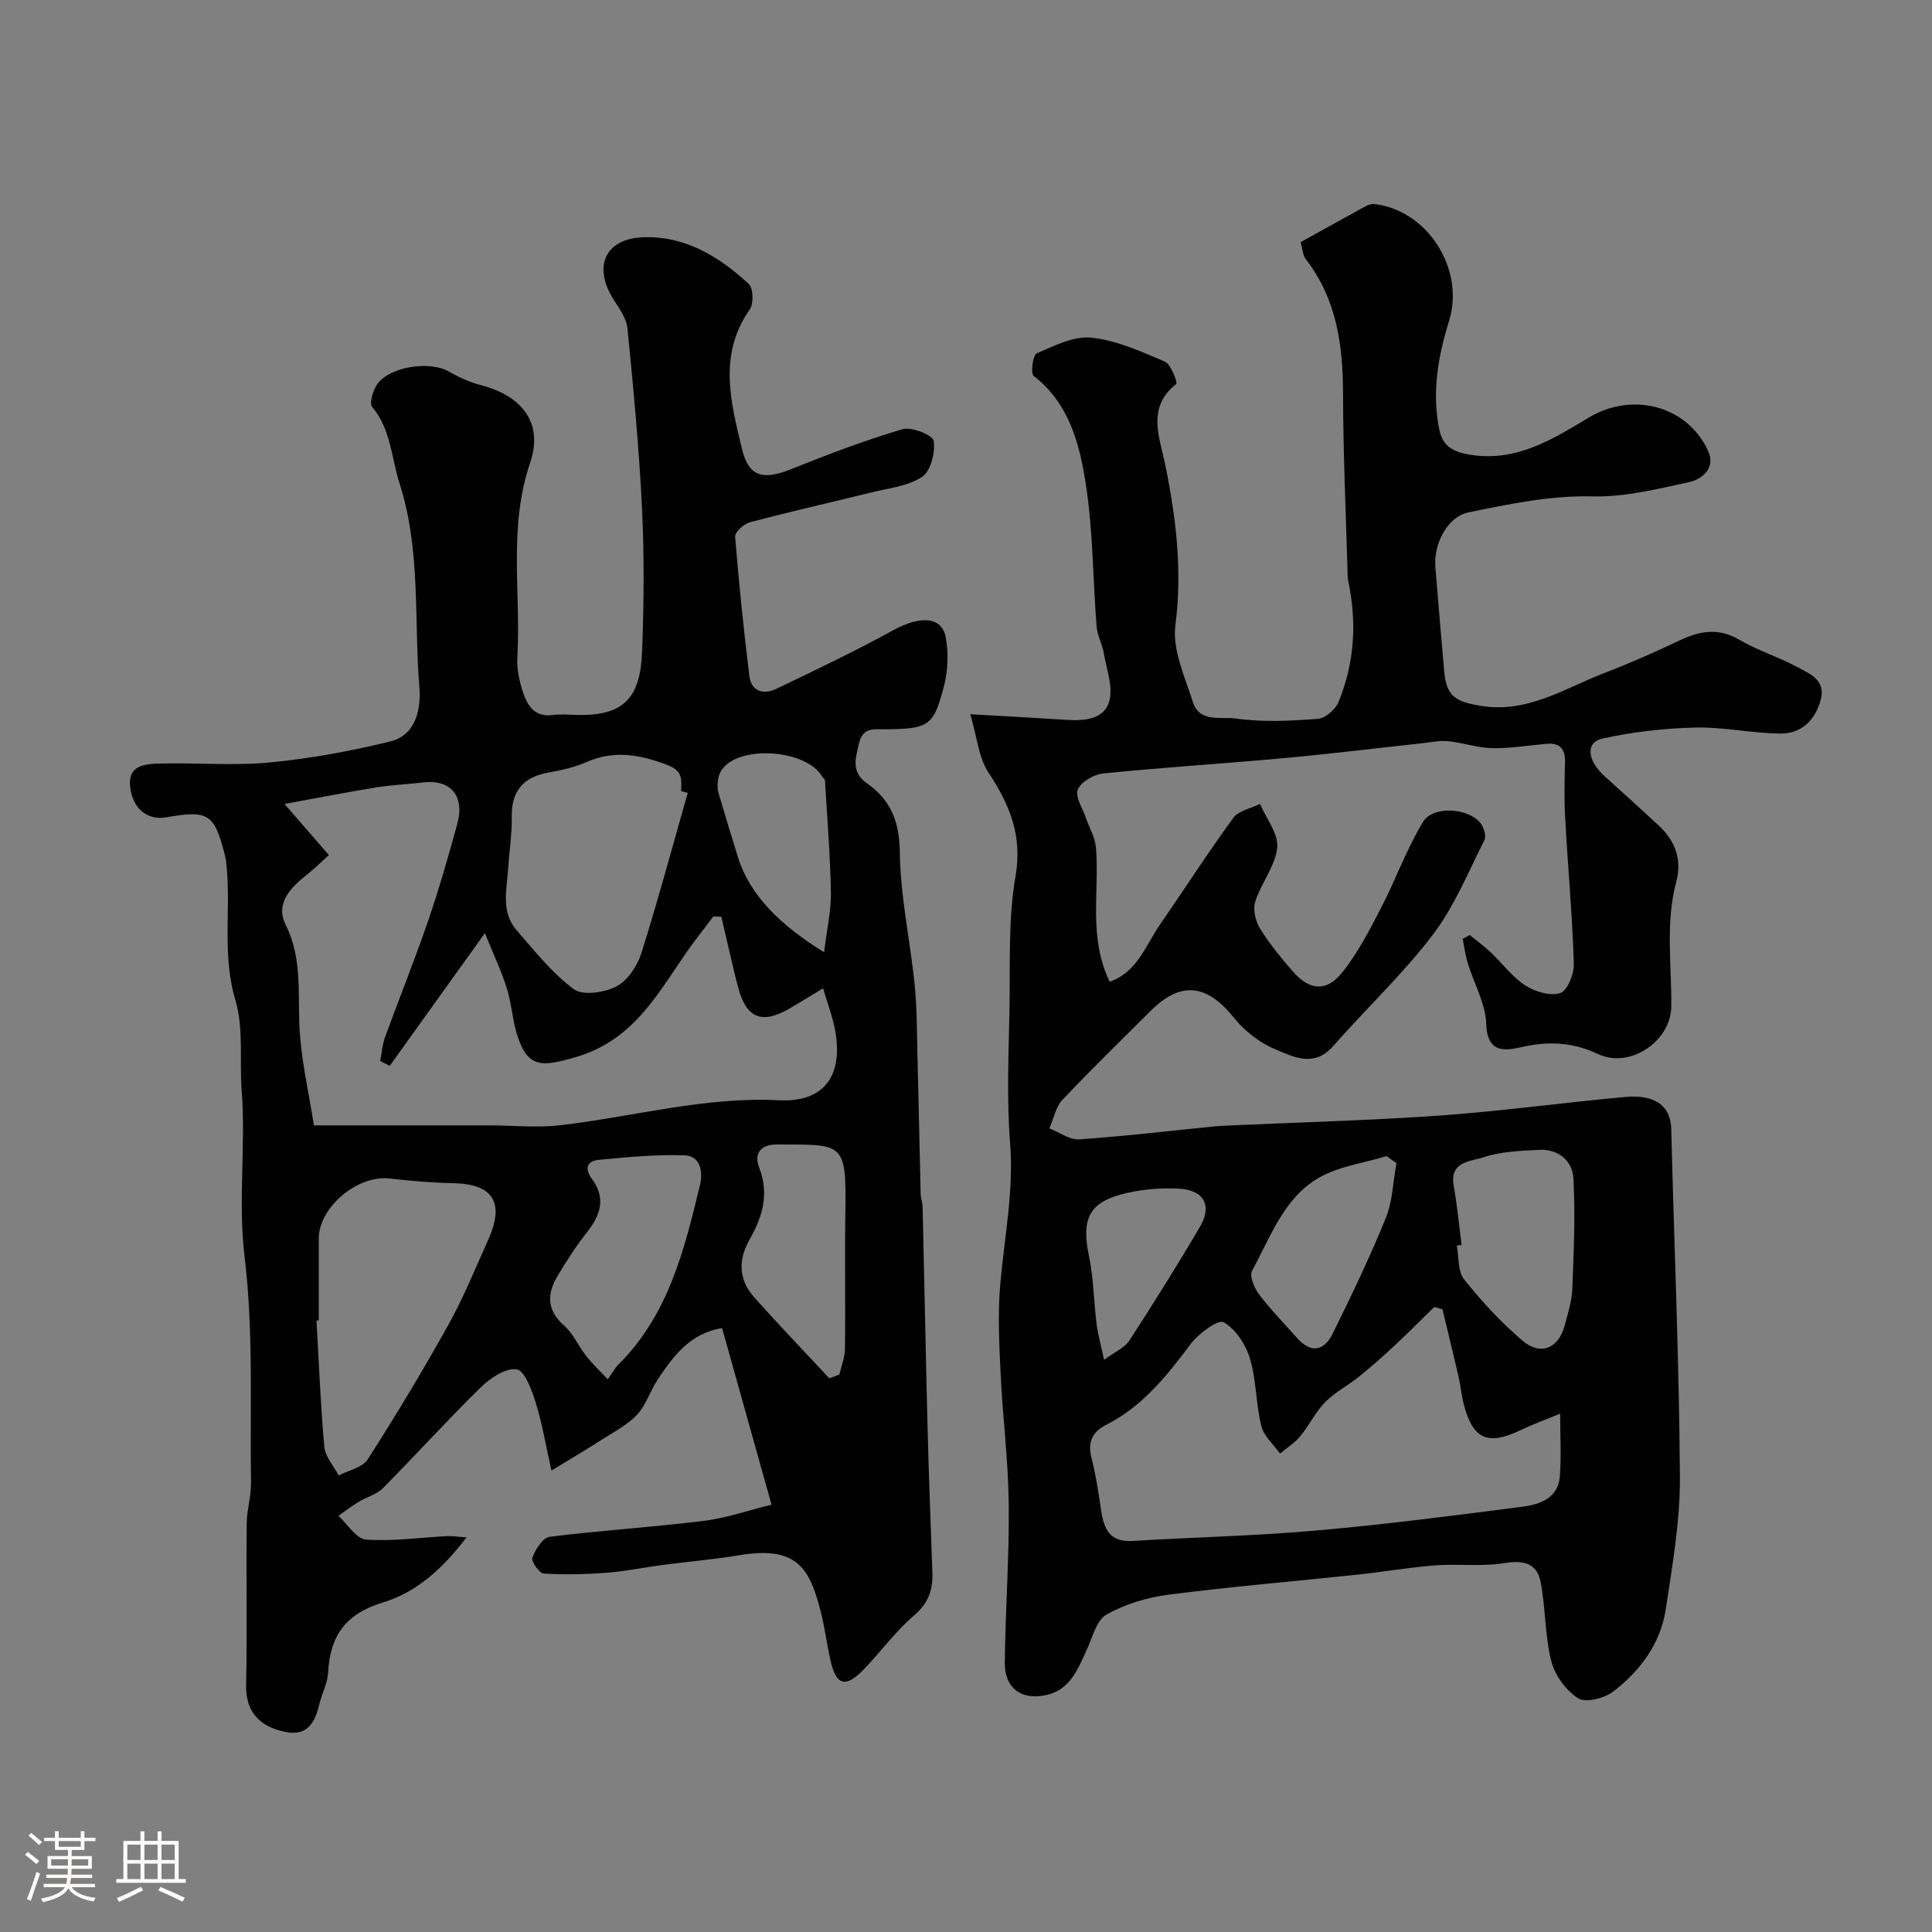 <svg enable-background="new 0 0 400 400" viewBox="0 0 400 400" xmlns="http://www.w3.org/2000/svg"><rect x="0" y="0" width="400" height="400" fill="#808080" stroke="none"/><path d="m5.17 384 .55-.58c.85.61 1.65 1.24 2.4 1.87l-.59.64c-.83-.73-1.62-1.38-2.36-1.93m1.22 9.53-.82-.34c.71-1.76 1.37-3.64 1.98-5.63.24.13.5.25.76.36-.6 1.67-1.24 3.54-1.92 5.61m-.5-13.5.57-.54c.56.44 1.31 1.06 2.26 1.87l-.64.64c-.68-.66-1.41-1.32-2.19-1.97m3.25.46h2.24v-1.36h.77v1.36h4.57v-1.36h.76v1.36h2.28v.69h-2.28v1.84h-2.64v1.26h4.18v2.64h-4.21c0 .45-.02.86-.05 1.21h4.32v.69h-4.38c-.04.34-.1.75-.19 1.22h5.15v.69h-4.82c.87 1.19 2.51 1.92 4.93 2.19-.17.31-.3.57-.37.76-2.77-.49-4.52-1.41-5.26-2.76-.56 1.26-2.3 2.23-5.24 2.9-.12-.24-.26-.48-.43-.72 2.73-.55 4.38-1.34 4.96-2.38h-4.38v-.69h4.65c.1-.38.17-.79.21-1.22h-4.32v-.69h4.4c.03-.34.05-.75.05-1.21h-4.2v-2.64h4.23v-1.26h-2.69v-1.84h-2.24zm1.46 4.46v1.29h3.45c.01-.4.02-.57.01-.53v-.32-.45h-3.46zm1.55-2.59h4.57v-1.19h-4.57zm6.11 2.59h-3.42v.77c-.01.19-.01.37-.02.53h3.44v-1.29z" fill="#fcfbfa"/><path d="m32.63 379.16h.82v1.98h3.54v7.89h1.46v.78h-14.37v-.78h1.46v-7.89h3.54v-1.98h.82v1.98h2.73zm-3.49 11.48.5.73c-1.61.82-3.28 1.63-5 2.41-.13-.27-.28-.55-.44-.82 1.75-.72 3.4-1.49 4.94-2.32m-2.78-5.55h2.73v-3.18h-2.73zm0 3.95h2.73v-3.2h-2.73zm3.54-3.95h2.73v-3.18h-2.73zm0 3.95h2.73v-3.2h-2.73zm7.89 4.68c-1.84-.92-3.51-1.7-5.02-2.32l.45-.73c1.89.8 3.57 1.55 5.04 2.23zm-1.62-11.81h-2.73v3.18h2.73zm-2.73 7.13h2.73v-3.2h-2.73z" fill="#fcfbfa"/><g fill="#010102"><path d="m304.29 193.59c1.45 1.18 2.97 2.29 4.33 3.57 2.42 2.28 4.46 5.11 7.2 6.88 2.01 1.3 5.2 2.24 7.25 1.54 1.49-.51 2.85-3.98 2.78-6.09-.33-10.06-1.24-20.11-1.8-30.17-.21-3.82-.14-7.67-.03-11.49.08-2.76-1.03-4.07-3.82-3.83-3.77.33-7.54.97-11.29.9-3.04-.06-6.04-1.15-9.09-1.44-1.87-.18-3.81.25-5.71.46-9.46 1.02-18.91 2.19-28.38 3.05-12.44 1.13-24.91 1.91-37.34 3.17-1.92.19-4.58 1.73-5.24 3.33-.61 1.47 1 3.87 1.67 5.85.7 2.07 1.92 4.08 2.09 6.19.75 9.13-1.63 18.54 2.84 27.74 5.69-1.96 7.4-7.45 10.35-11.73 5.1-7.38 9.95-14.94 15.24-22.18 1.1-1.51 3.65-1.96 5.53-2.9 1.29 3.03 3.86 6.2 3.56 9.07-.39 3.81-3.32 7.3-4.54 11.13-.52 1.62.02 4.04.96 5.56 1.97 3.19 4.38 6.13 6.85 8.96 3.31 3.81 6.82 4.27 10.01.39 3.33-4.05 5.78-8.89 8.22-13.58 3.06-5.87 5.28-12.21 8.71-17.83 2.08-3.4 9.4-2.86 11.87.27.69.88 1.25 2.67.83 3.51-3.37 6.67-6.25 13.78-10.72 19.65-6.23 8.17-13.82 15.29-20.62 23.03-3.99 4.54-8.32 2.17-12.13.57-3.19-1.34-6.27-3.8-8.45-6.52-5.56-6.91-10.97-7.57-17.16-1.39-6.13 6.12-12.36 12.16-18.3 18.46-1.4 1.49-1.82 3.91-2.7 5.9 2.06.8 4.18 2.4 6.18 2.27 9.47-.65 18.91-1.78 28.36-2.72.82-.08 1.66-.1 2.49-.14 14.7-.67 29.42-1.05 44.09-2.09 12.75-.91 25.44-2.69 38.18-3.83 6.04-.54 9.33 1.83 9.45 6.56.6 24.03 1.64 48.06 1.8 72.09.06 9.11-1.56 18.28-2.92 27.35-1.06 7.12-5.26 12.76-10.82 17.06-1.84 1.42-5.73 2.44-7.31 1.45-2.53-1.59-4.84-4.77-5.58-7.7-1.35-5.32-1.17-11.01-2.22-16.43-.73-3.77-3.43-4.53-7.38-3.88-4.71.78-9.63.12-14.43.48-5.37.41-10.7 1.35-16.07 1.92-13.05 1.39-26.13 2.47-39.15 4.15-4.42.57-9 1.95-12.85 4.12-2.08 1.18-2.9 4.74-4.09 7.32-1.86 4.05-3.48 8.34-8.5 9.37-5.16 1.06-8.53-1.52-8.46-6.8.13-10.93.94-21.86.82-32.78-.1-9.04-1.26-18.06-1.69-27.11-.29-6.15-.6-12.36-.06-18.47.86-9.71 2.81-19.25 2.03-29.16-.73-9.27-.29-18.65-.12-27.98.16-9.1-.3-18.36 1.24-27.25 1.48-8.52-1.25-14.86-5.63-21.53-2.01-3.07-2.33-7.25-3.73-12.02 7.55.44 13.75.77 19.94 1.17 3.67.24 7.78-.1 8.82-3.81.85-3-.55-6.68-1.13-10.03-.32-1.86-1.33-3.63-1.48-5.48-.78-9.85-.73-19.81-2.24-29.54-1.28-8.27-3.43-16.65-10.79-22.36-.67-.52-.17-4.32.63-4.66 3.62-1.56 7.67-3.64 11.32-3.25 5.21.55 10.3 2.85 15.21 4.96 1.29.55 2.67 4.41 2.36 4.64-6.18 4.82-3.44 11.06-2.32 16.52 2.27 11.09 3.62 21.98 2.14 33.41-.66 5.09 1.98 10.73 3.64 15.96 1.37 4.3 5.94 2.93 8.89 3.36 5.55.81 11.32.49 16.95.07 1.55-.11 3.67-1.94 4.3-3.48 3.33-8.11 3.83-16.55 1.99-25.13-.14-.64-.11-1.32-.13-1.99-.34-12.27-.91-24.53-.93-36.8-.02-10.05-1.34-19.55-7.71-27.77-.64-.83-.67-2.13-1.07-3.52 4.42-2.45 8.95-4.98 13.51-7.47.53-.29 1.22-.49 1.8-.42 10.99 1.29 18.74 13.52 15.43 24.16-2.29 7.36-3.61 14.85-2.02 22.57.69 3.35 2.78 4.56 6.2 5.14 9.68 1.63 17.18-3.14 24.79-7.69 8.98-5.38 20.31-2.44 24.62 6.85 1.67 3.6-1.12 5.95-4.07 6.58-6.52 1.41-13.2 3.07-19.78 2.91-8.88-.21-17.3 1.59-25.8 3.33-4.09.84-7.19 6.23-6.78 11.35.58 7.19 1.2 14.37 1.83 21.56.45 5.19 2.37 6.26 7.52 7.12 9.72 1.62 17.37-3.61 25.64-6.79 5.32-2.04 10.54-4.36 15.7-6.8 4.16-1.97 7.99-2.58 12.27-.07 3.78 2.22 8.08 3.53 11.94 5.62 2.59 1.41 6.03 2.67 4.86 6.88-1.16 4.18-4.01 6.92-8.25 6.9-5.9-.03-11.81-1.38-17.69-1.24-6.43.15-12.94.9-19.22 2.28-3.59.79-3.19 4.55.54 7.9 3.69 3.31 7.36 6.64 10.99 10 3.45 3.19 5 6.99 3.74 11.74-2.27 8.52-.94 17.21-1.03 25.83-.07 7.2-8.57 12.97-15.18 9.85-5.23-2.47-10.22-2.71-15.76-1.45-3.43.79-7.18 1.35-7.37-4.79-.13-4.22-2.54-8.35-3.82-12.55-.5-1.64-.71-3.37-1.05-5.06.47-.26.96-.53 1.45-.79zm-5.64 77.49c-.57-.16-1.13-.33-1.7-.49-2.72 2.65-5.39 5.36-8.17 7.95-2.38 2.22-4.82 4.39-7.36 6.44-2.29 1.85-5.01 3.23-7.05 5.31-2.03 2.07-3.32 4.84-5.19 7.1-1.15 1.39-2.77 2.38-4.17 3.55-1.34-1.89-3.35-3.61-3.87-5.7-1.13-4.57-1.01-9.47-2.35-13.96-.87-2.9-2.96-6.12-5.45-7.53-1.11-.63-5.18 2.33-6.8 4.48-4.96 6.61-9.99 12.98-17.58 16.8-2.8 1.41-3.82 3.58-2.98 6.83.93 3.59 1.46 7.3 2.02 10.98.57 3.76 1.81 6.48 6.41 6.2 12.66-.77 25.36-1.04 37.99-2.15 14.35-1.26 28.65-3.11 42.94-4.96 3.53-.46 7.24-1.81 7.6-6.21.34-4.1.07-8.24.07-13.04-3.09 1.28-5.66 2.2-8.11 3.38-6.83 3.28-9.92 1.98-11.82-5.24-.5-1.88-.65-3.85-1.09-5.75-1.08-4.68-2.23-9.33-3.34-13.99zm3.95-13.34c-.33.05-.66.1-.99.15.46 2.38.19 5.34 1.53 7.02 3.64 4.55 7.66 8.91 12.1 12.68 3.74 3.18 7.46 1.56 8.71-3.14.66-2.5 1.48-5.03 1.58-7.58.3-7.63.64-15.29.23-22.9-.19-3.58-3.06-6.1-7.03-5.91-3.9.2-7.96.33-11.59 1.55-2.55.86-7.1.76-6.16 5.93.73 4.03 1.1 8.13 1.62 12.2zm-13.48-16.92c-.68-.49-1.37-.97-2.05-1.46-4.76 1.46-10 2.11-14.17 4.57-7.16 4.21-9.88 12.26-13.68 19.18-.59 1.08.48 3.59 1.48 4.91 2.38 3.15 5.18 5.97 7.79 8.95 2.91 3.31 5.65 2.75 7.43-.86 3.89-7.88 7.7-15.81 11-23.94 1.41-3.51 1.5-7.55 2.2-11.35zm-60.52 40.72c2.31-1.72 4.27-2.52 5.22-3.99 5.03-7.75 9.95-15.59 14.62-23.56 2.59-4.42.82-7.61-4.34-7.89-3.54-.19-7.23.09-10.69.87-7.9 1.78-9.59 5.19-7.95 13.08.96 4.62.99 9.42 1.59 14.12.26 2.17.88 4.3 1.55 7.37z"/><path d="m159.74 311.53c-3.65-13.02-6.92-24.72-10.24-36.56-6.63 1.06-10.14 5.81-13.41 10.78-1.52 2.31-2.35 5.17-4.19 7.14-1.97 2.11-4.71 3.52-7.19 5.11-3.24 2.08-6.57 4.04-10.54 6.46-1.12-4.99-1.88-9.59-3.24-14-.81-2.61-2.28-6.69-3.95-6.95-2.27-.36-5.49 1.81-7.47 3.75-6.92 6.77-13.42 13.97-20.23 20.85-1.3 1.31-3.37 1.82-5.01 2.82-1.45.88-2.8 1.93-4.2 2.91 1.89 1.72 3.68 4.76 5.68 4.91 5.53.41 11.16-.42 16.75-.71 1.09-.06 2.19.13 4.08.25-4.87 6.45-10.42 11.41-17.17 13.44-7.89 2.38-11.07 6.92-11.48 14.59-.12 2.2-1.3 4.33-1.82 6.53-.87 3.68-2.41 6.6-6.86 5.76-5.9-1.12-8.4-4.61-8.29-9.69.23-11.19.01-22.38.12-33.57.03-2.77.93-5.53.89-8.29-.23-15.63.54-31.4-1.33-46.85-1.4-11.6.28-22.97-.6-34.41-.48-6.26.44-12.87-1.3-18.72-2.66-8.91-1.08-17.75-1.73-26.59-.09-1.15-.16-2.31-.44-3.42-2.22-8.64-3.39-9.38-12.18-7.85-3.94.68-7.13-1.91-7.48-6.73-.3-4.05 3.22-4.32 5.93-4.4 7.66-.22 15.38.49 22.98-.23 8.41-.79 16.8-2.35 25.01-4.36 5.41-1.33 6.35-6.92 6-11.25-1.15-14.04.33-28.32-4.09-42.11-1.72-5.36-1.78-11.21-5.68-15.89-.64-.77.15-3.39 1.01-4.65 2.54-3.73 10.94-4.96 14.88-2.67 2.06 1.2 4.32 2.21 6.62 2.81 8.52 2.22 12.99 7.84 10.19 16.06-4.56 13.38-1.88 26.92-2.65 40.36-.14 2.39.43 4.92 1.19 7.22.91 2.72 2.41 5.12 6.05 4.66 1.64-.21 3.33-.08 4.99-.03 9.9.29 13.24-3.57 13.6-13.17.38-9.82.46-19.68-.01-29.49-.61-12.48-1.79-24.94-3.02-37.38-.21-2.1-1.73-4.15-2.93-6.05-4.23-6.73-1.71-12.52 6.2-12.8 8.63-.31 15.71 3.99 21.83 9.66.96.89 1.06 4.1.22 5.29-6.57 9.34-3.94 19.19-1.63 28.81 1.43 5.97 4.43 6.57 10.36 4.19 7.53-3.02 15.14-5.92 22.9-8.21 1.88-.55 6.28 1.24 6.45 2.41.36 2.41-.6 6.26-2.39 7.45-2.95 1.95-6.97 2.35-10.58 3.25-8.37 2.07-16.78 3.96-25.11 6.17-1.24.33-3.11 2.04-3.03 2.98.77 9.63 1.77 19.25 2.95 28.84.4 3.25 2.98 3.9 5.54 2.67 8.17-3.9 16.35-7.82 24.29-12.17 5.58-3.05 10.08-2.85 10.85 1.6.56 3.18.44 6.72-.36 9.85-2.17 8.5-3.12 8.97-12.33 9.09-2.25.03-4.47-.52-5.3 2.94-.78 3.24-1.58 5.97 1.63 8.22 4.95 3.48 6.75 7.92 6.83 14.26.1 9.12 2.12 18.2 3.06 27.32.49 4.76.46 9.57.58 14.36.25 9.66.43 19.33.67 28.99.02.98.39 1.94.41 2.92.36 15.27.64 30.53 1.03 45.8.25 9.94.65 19.87.99 29.8.12 3.56-.83 6.33-3.81 8.87-3.86 3.3-6.9 7.55-10.47 11.22-3.68 3.79-5.61 3.26-6.77-1.72-.77-3.32-1.17-6.74-2-10.04-2.35-9.45-5.06-13.96-17.14-11.92-5.15.87-10.37 1.29-15.55 1.97-3.87.51-7.72 1.32-11.61 1.62-4.36.34-8.76.45-13.11.18-.92-.06-2.64-2.54-2.36-3.29.64-1.7 2.15-4.14 3.56-4.32 10.59-1.33 21.26-1.98 31.85-3.29 4.72-.57 9.33-2.19 14.11-3.36zm-94.74-78.53c13.3 0 24.81-.01 36.33 0 4.85 0 9.76.53 14.55-.02 15.13-1.73 29.89-5.97 45.41-5.18 9.39.48 13.31-5.15 11.62-14.46-.51-2.8-1.56-5.51-2.5-8.73-2.55 1.54-4.74 2.91-6.98 4.21-5.71 3.31-8.92 1.98-10.59-4.36-.29-1.09-.58-2.18-.84-3.28-.89-3.79-1.77-7.58-2.66-11.38-.55-.02-1.11-.03-1.66-.05-.94 1.24-1.87 2.49-2.83 3.72-7.49 9.54-12.07 21.52-25.8 25.44-6.81 1.95-9.84 2.36-12.03-4.8-.94-3.08-1.12-6.41-2.08-9.48-1.06-3.41-2.62-6.67-4.55-11.43-7.29 10.17-13.5 18.82-19.7 27.47-.66-.33-1.31-.67-1.97-1 .32-1.64.42-3.35.99-4.9 2.93-8.06 6.15-16.01 8.93-24.12 2.26-6.59 4.18-13.31 6.03-20.03 1.6-5.8-1.35-9.28-6.96-8.63-3.25.38-6.54.51-9.77 1.03-5.88.94-11.72 2.1-19.04 3.43 3.62 4.16 6.23 7.17 9.19 10.58-1.57 1.41-3.03 2.87-4.64 4.14-3.4 2.67-6.47 5.96-4.3 10.31 3.69 7.4 2.34 15.14 2.95 22.78.5 6.24 1.89 12.41 2.9 18.74zm1 40.37c-.16.01-.31.02-.47.03.5 8.73.83 17.47 1.62 26.17.19 2.04 1.94 3.94 2.97 5.91 2.05-1.08 4.92-1.63 6.01-3.33 5.84-9.11 11.44-18.4 16.7-27.86 3.15-5.65 5.59-11.7 8.25-17.61 3.48-7.75 1-11.57-7.28-11.72-4.42-.08-8.85-.47-13.24-.97-6.57-.73-14.56 5.99-14.56 12.43zm76.39-109.21c-.46-.13-.92-.26-1.38-.39.26-3.7-.3-4.53-3.97-5.81-5.17-1.82-10.29-2.55-15.59-.19-2.49 1.11-5.26 1.71-7.96 2.19-5.24.94-7.63 3.93-7.53 9.13.06 3.48-.51 6.97-.73 10.46-.28 4.48-1.62 9.21 1.76 13.09 3.73 4.27 7.33 8.86 11.83 12.17 1.89 1.39 6.4.69 8.89-.63 2.32-1.23 4.28-4.3 5.12-6.96 3.44-10.94 6.41-22.03 9.56-33.06zm-16.56 121.41c1.05-1.48 1.51-2.37 2.19-3.04 10.35-10.26 13.66-23.74 16.91-37.2.65-2.69.12-6.03-3.24-6.14-5.88-.19-11.81.38-17.69.94-2.45.23-3.06 1.77-1.45 3.95 2.89 3.89 1.85 7.39-.94 10.94-2.31 2.93-4.36 6.09-6.26 9.31-2.14 3.63-2.12 6.98 1.44 10.11 1.9 1.67 2.96 4.26 4.57 6.3 1.31 1.66 2.89 3.14 4.47 4.83zm45.87-.21c.69-.26 1.39-.51 2.08-.77.41-1.77 1.14-3.54 1.16-5.32.12-9.63-.07-19.26.09-28.88.23-14.17-.71-13.37-14.17-13.44-3.64-.02-4.71 2.14-3.7 4.72 2.18 5.6.68 10.3-2.06 15.14-2.25 3.97-2.18 8.14.96 11.67 5.09 5.73 10.41 11.26 15.64 16.88zm-1.08-88.21c.59-4.87 1.47-8.62 1.41-12.35-.14-7.75-.77-15.5-1.23-23.24-.02-.27-.4-.49-.57-.77-3.26-5.61-17.09-6.67-20.81-1.41-.85 1.21-1.07 3.41-.64 4.87 1.31 4.45 2.68 8.98 4.03 13.3 2.52 7.99 8.96 14.14 17.81 19.6z"/></g></svg>